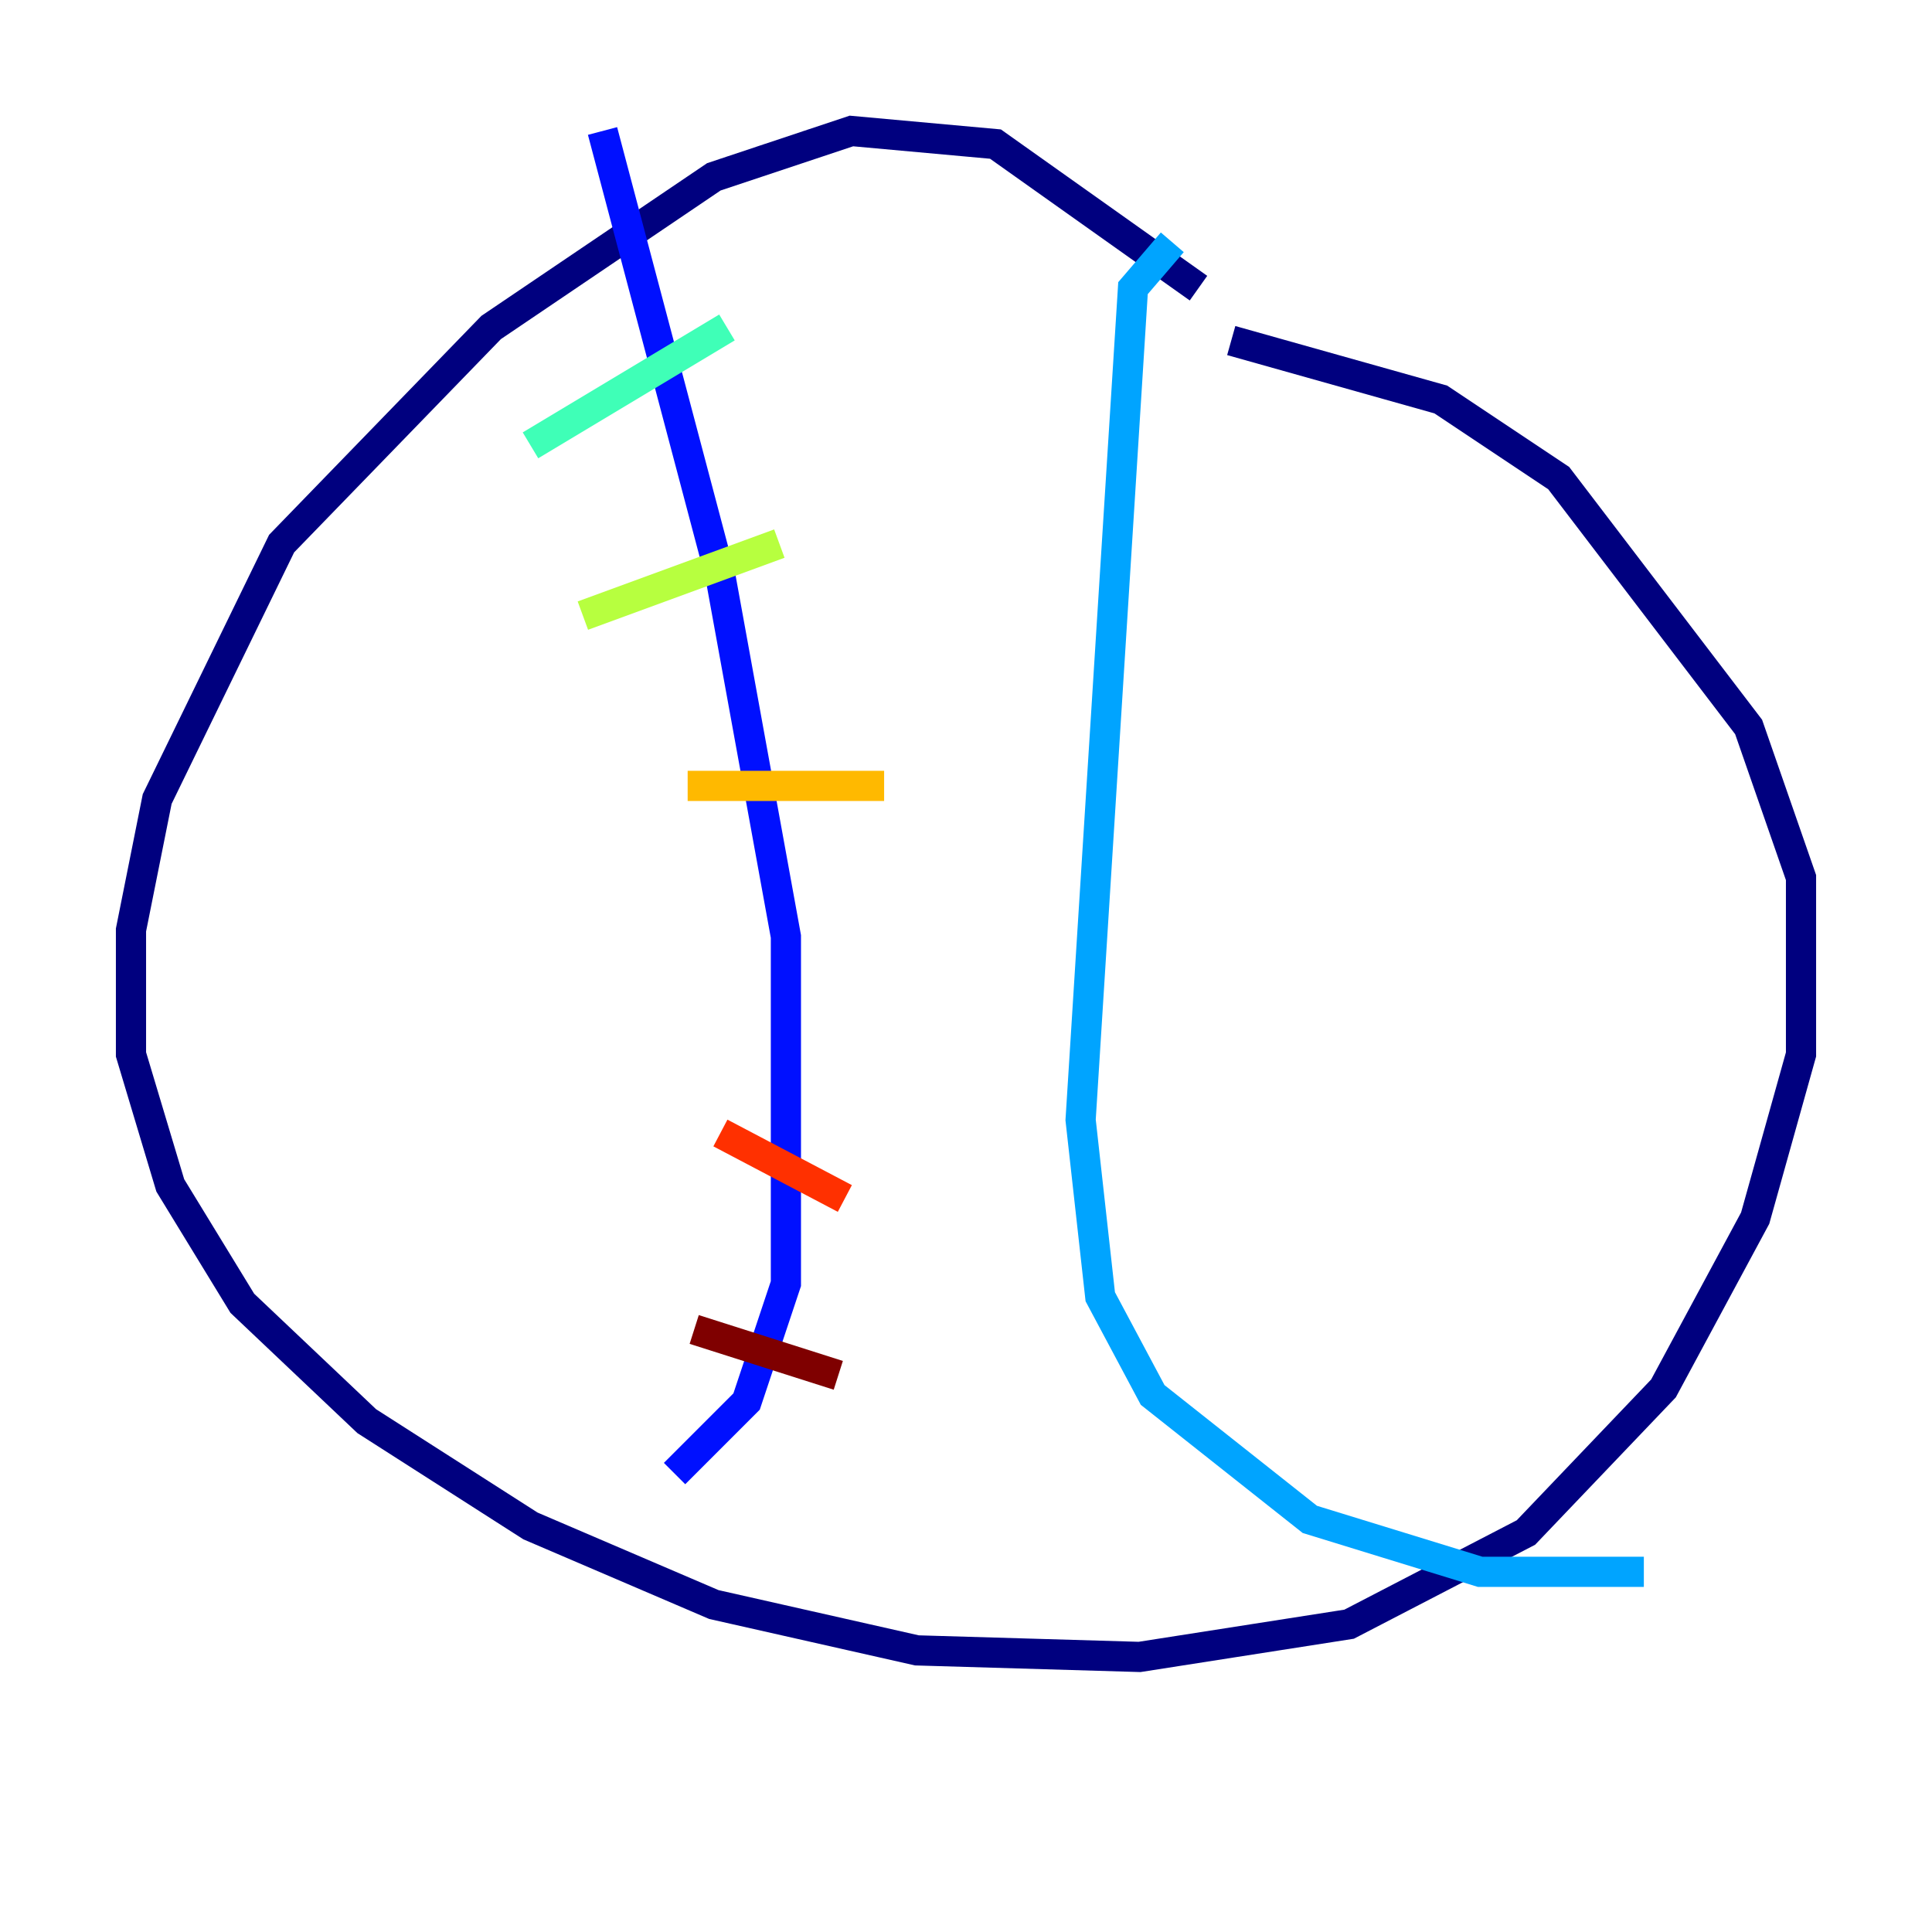 <?xml version="1.0" encoding="utf-8" ?>
<svg baseProfile="tiny" height="128" version="1.2" viewBox="0,0,128,128" width="128" xmlns="http://www.w3.org/2000/svg" xmlns:ev="http://www.w3.org/2001/xml-events" xmlns:xlink="http://www.w3.org/1999/xlink"><defs /><polyline fill="none" points="79.403,19.091 65.953,9.546 56.407,8.678 47.295,11.715 32.542,21.695 18.658,36.014 10.414,52.936 8.678,61.614 8.678,69.858 11.281,78.536 16.054,86.346 24.298,94.156 35.146,101.098 47.295,106.305 60.746,109.342 75.498,109.776 89.383,107.607 101.098,101.532 110.21,91.986 116.285,80.705 119.322,69.858 119.322,58.142 115.851,48.163 103.268,31.675 95.458,26.468 81.573,22.563" stroke="#00007f" stroke-width="2" /><polyline fill="none" points="39.919,8.678 47.729,38.183 52.068,62.047 52.068,85.044 49.464,92.854 44.691,97.627" stroke="#0010ff" stroke-width="2" /><polyline fill="none" points="77.668,16.054 75.064,19.091 71.593,74.197 72.895,85.912 76.366,92.42 86.78,100.664 98.061,104.136 108.909,104.136" stroke="#00a4ff" stroke-width="2" /><polyline fill="none" points="35.146,29.505 48.163,21.695" stroke="#3fffb7" stroke-width="2" /><polyline fill="none" points="38.617,40.786 51.634,36.014" stroke="#b7ff3f" stroke-width="2" /><polyline fill="none" points="45.559,52.068 58.576,52.068" stroke="#ffb900" stroke-width="2" /><polyline fill="none" points="47.729,75.064 55.973,79.403" stroke="#ff3000" stroke-width="2" /><polyline fill="none" points="45.993,88.081 55.539,91.119" stroke="#7f0000" stroke-width="2" /></svg>